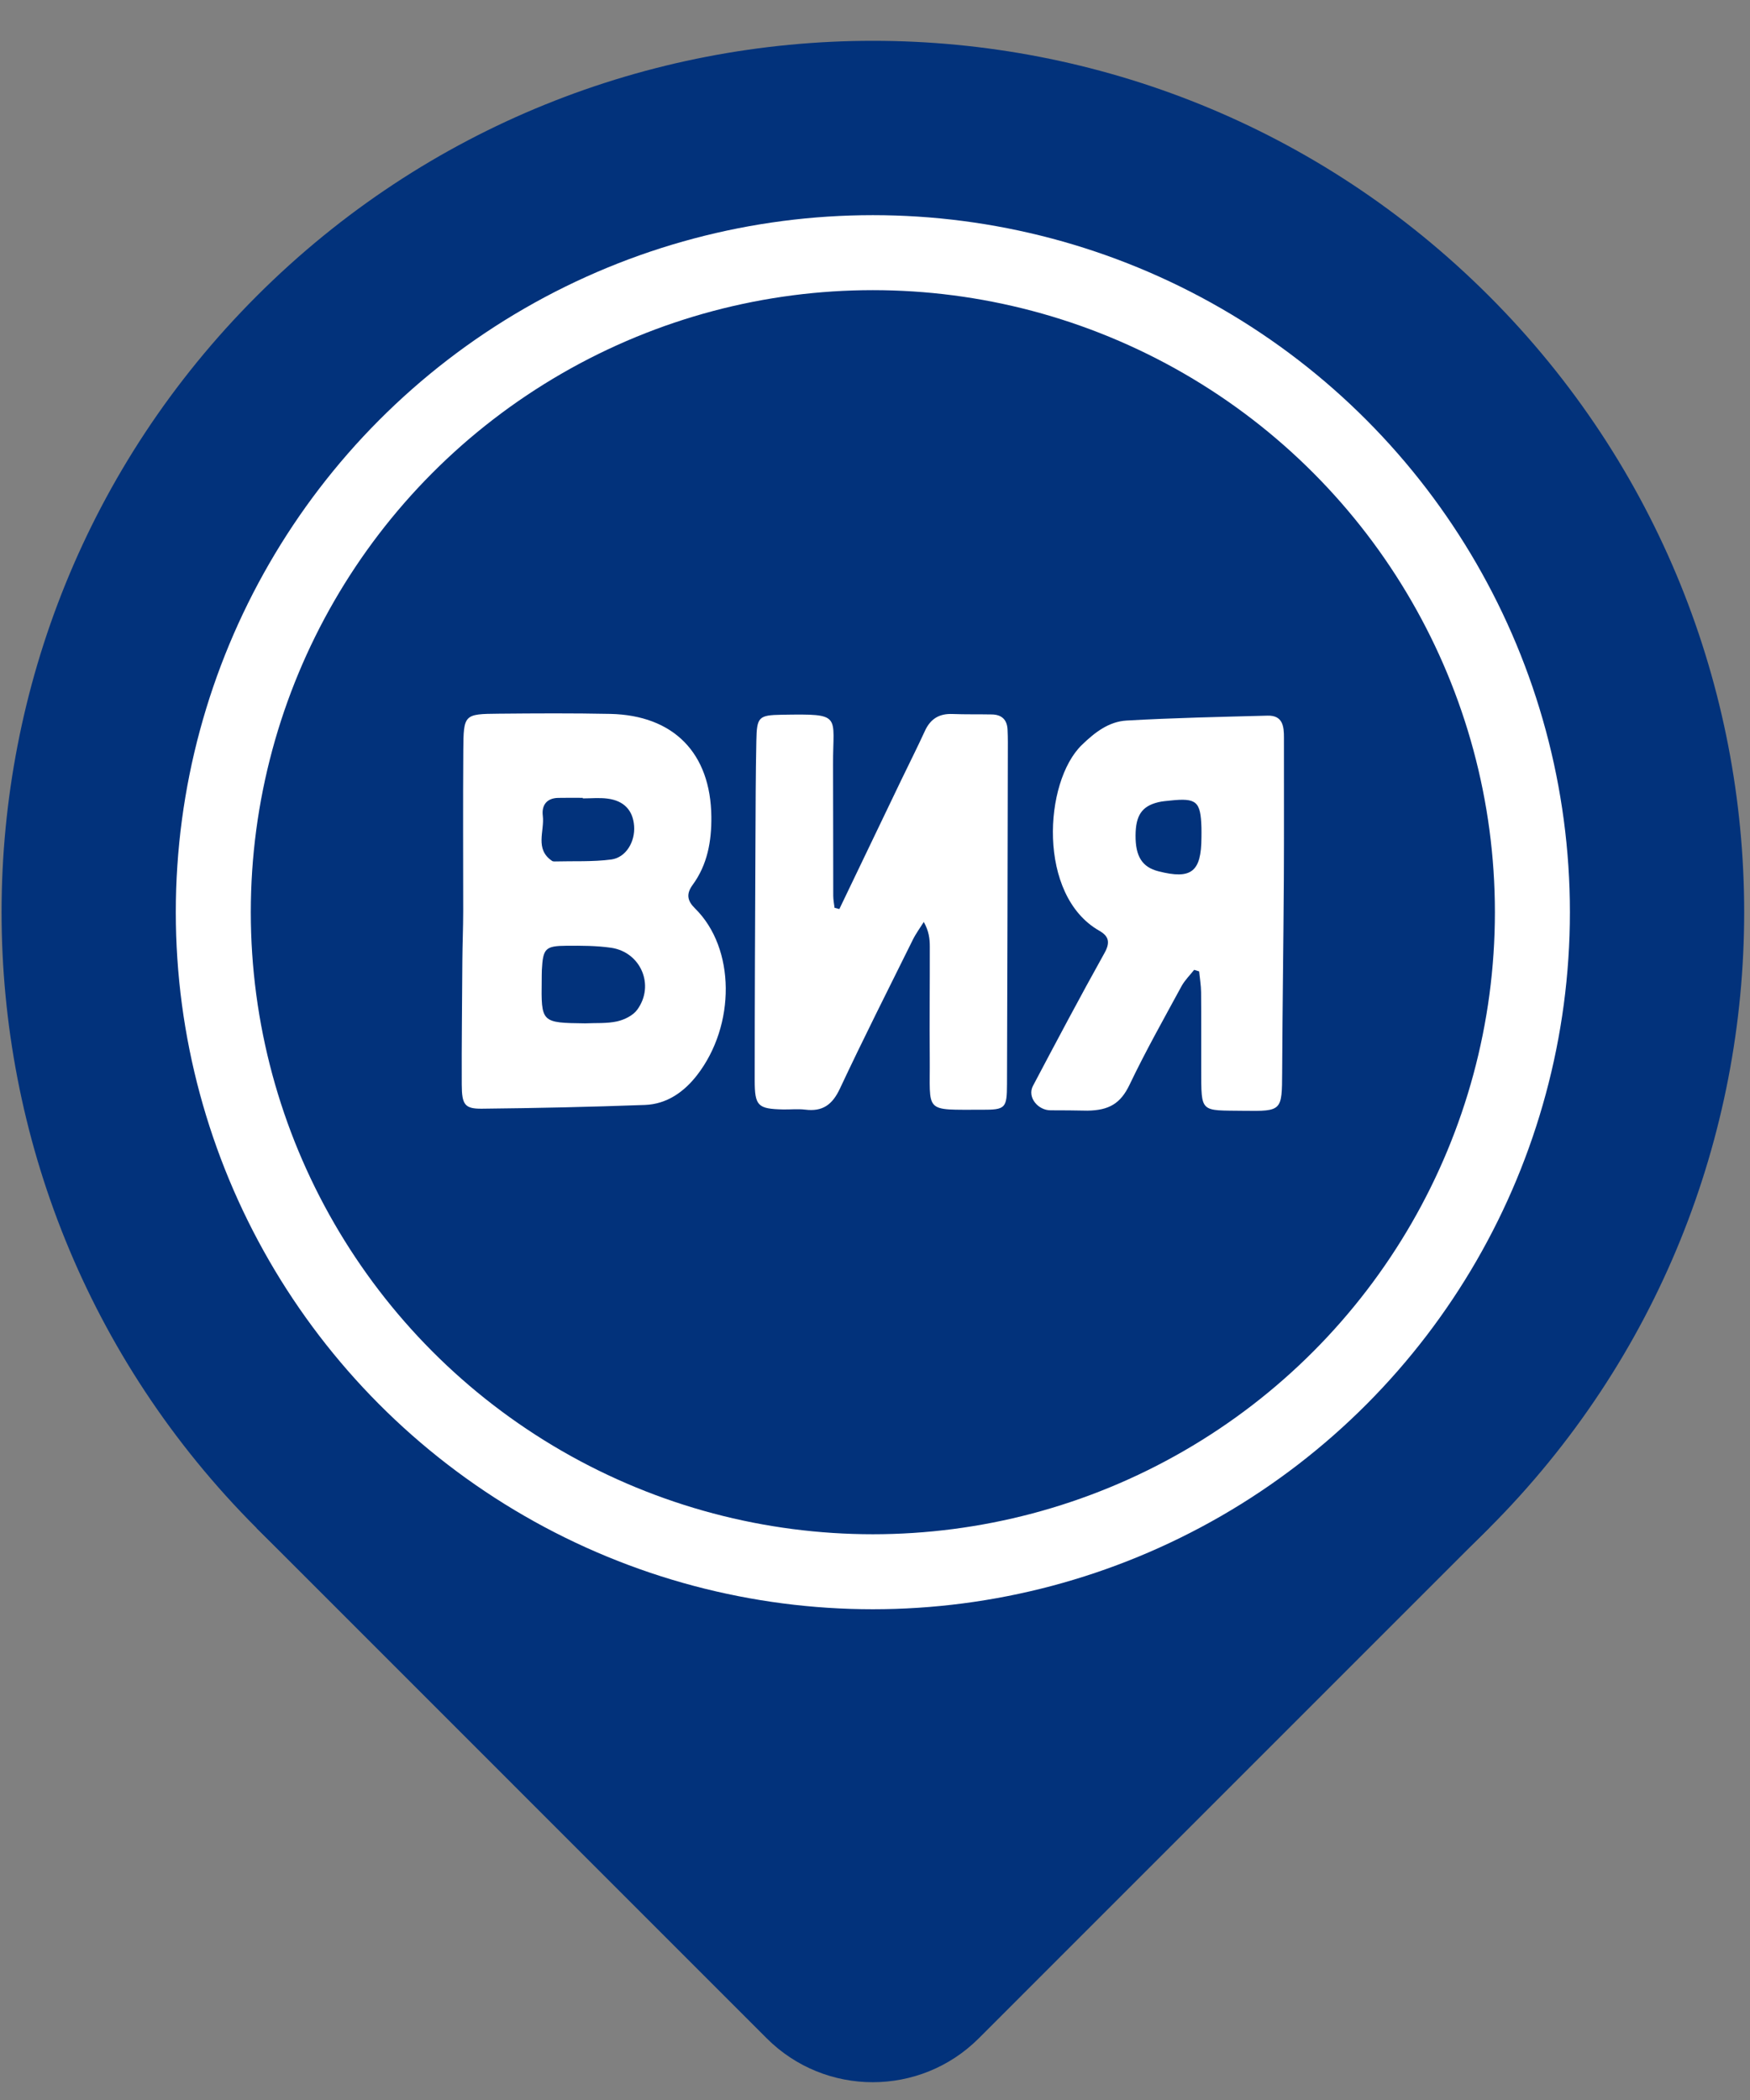 <svg width="35" height="42" viewBox="0 0 35 42" fill="none" xmlns="http://www.w3.org/2000/svg">
<rect x="0" y="0" width="35" height="42" fill="#808080" stroke="none"/>
<path d="M29.78 30.565C22.975 37.371 11.941 37.371 5.135 30.565C-1.67 23.76 -1.67 12.726 5.135 5.92C11.941 -0.885 22.975 -0.885 29.78 5.92C36.585 12.726 36.585 23.76 29.78 30.565Z" fill="#02327B"/>
<path d="M17.455 18.242L29.777 30.564L19.576 40.766C18.405 41.937 16.505 41.937 15.334 40.766L5.133 30.564L17.455 18.242Z" fill="#02327B"/>
<circle cx="17.457" cy="18.244" r="13.191" stroke="white" stroke-width="1.5"/>
<path d="M9.264 18.227C9.264 17.153 9.258 16.08 9.266 15.007C9.271 14.287 9.28 14.28 9.974 14.274C10.717 14.267 11.46 14.263 12.203 14.278C13.474 14.305 14.214 15.062 14.227 16.335C14.232 16.823 14.149 17.293 13.854 17.696C13.718 17.882 13.747 18.017 13.901 18.169C14.713 18.968 14.713 20.506 13.942 21.502C13.681 21.838 13.338 22.083 12.898 22.099C11.81 22.139 10.722 22.163 9.634 22.174C9.295 22.177 9.237 22.092 9.235 21.694C9.231 20.869 9.243 20.043 9.247 19.217C9.249 18.887 9.264 18.557 9.264 18.227C9.27 18.227 9.258 18.227 9.264 18.227ZM11.702 20.467C11.915 20.457 12.134 20.473 12.341 20.428C12.488 20.395 12.66 20.311 12.745 20.194C13.101 19.706 12.816 19.041 12.22 18.955C11.928 18.913 11.629 18.913 11.333 18.915C10.904 18.918 10.86 18.97 10.837 19.401C10.834 19.466 10.835 19.533 10.834 19.598C10.823 20.456 10.823 20.456 11.702 20.467ZM11.656 15.968C11.656 15.964 11.656 15.96 11.656 15.957C11.492 15.957 11.327 15.954 11.162 15.958C10.929 15.963 10.83 16.111 10.856 16.316C10.894 16.622 10.688 16.982 11.044 17.22C11.057 17.228 11.076 17.229 11.093 17.229C11.471 17.219 11.853 17.239 12.225 17.19C12.521 17.151 12.706 16.832 12.682 16.518C12.659 16.208 12.481 16.014 12.149 15.972C11.988 15.951 11.821 15.968 11.656 15.968Z" fill="white"/>
<path d="M16.787 18.181C17.2 17.32 17.612 16.46 18.026 15.599C18.183 15.272 18.348 14.947 18.499 14.617C18.609 14.377 18.785 14.27 19.047 14.28C19.31 14.29 19.575 14.284 19.839 14.289C20.037 14.293 20.143 14.396 20.151 14.595C20.155 14.678 20.157 14.76 20.157 14.843C20.152 17.123 20.148 19.402 20.14 21.681C20.138 22.165 20.111 22.196 19.64 22.195C18.459 22.192 18.605 22.273 18.595 21.16C18.588 20.417 18.598 19.673 18.596 18.93C18.596 18.774 18.577 18.617 18.475 18.439C18.402 18.558 18.317 18.672 18.256 18.796C17.765 19.787 17.266 20.775 16.796 21.777C16.646 22.095 16.451 22.236 16.105 22.193C15.958 22.175 15.808 22.192 15.659 22.189C15.157 22.177 15.094 22.121 15.094 21.604C15.094 20.018 15.102 18.433 15.109 16.847C15.112 16.169 15.113 15.492 15.127 14.816C15.136 14.338 15.173 14.303 15.635 14.295C16.861 14.275 16.656 14.293 16.661 15.29C16.665 16.166 16.662 17.04 16.665 17.916C16.665 17.997 16.682 18.076 16.691 18.156C16.723 18.164 16.755 18.172 16.787 18.181Z" fill="white"/>
<path d="M23.883 19.397C23.798 19.505 23.696 19.604 23.631 19.723C23.277 20.376 22.911 21.024 22.591 21.695C22.41 22.073 22.179 22.206 21.75 22.213C21.498 22.208 21.263 22.206 21.011 22.206C20.757 22.206 20.541 21.943 20.659 21.718C21.129 20.828 21.6 19.939 22.09 19.06C22.207 18.85 22.179 18.725 21.986 18.615C20.744 17.909 20.875 15.636 21.638 14.898C21.898 14.646 22.177 14.431 22.532 14.411C23.47 14.357 24.411 14.338 25.351 14.313C25.656 14.305 25.68 14.526 25.679 14.756C25.678 15.698 25.682 16.64 25.677 17.582C25.669 18.87 25.649 20.159 25.643 21.448C25.639 22.217 25.64 22.226 24.875 22.216C23.997 22.204 24.026 22.273 24.025 21.383C24.024 20.871 24.027 20.358 24.022 19.847C24.021 19.707 23.997 19.567 23.983 19.428C23.948 19.418 23.915 19.407 23.883 19.397ZM24.029 16.748C24.029 16.682 24.031 16.616 24.029 16.55C24.013 16.028 23.931 15.955 23.406 16.011C23.325 16.02 23.242 16.025 23.162 16.045C22.837 16.125 22.714 16.308 22.711 16.707C22.708 17.129 22.844 17.342 23.166 17.425C23.828 17.595 24.027 17.438 24.029 16.748Z" fill="white"/>
</svg>
